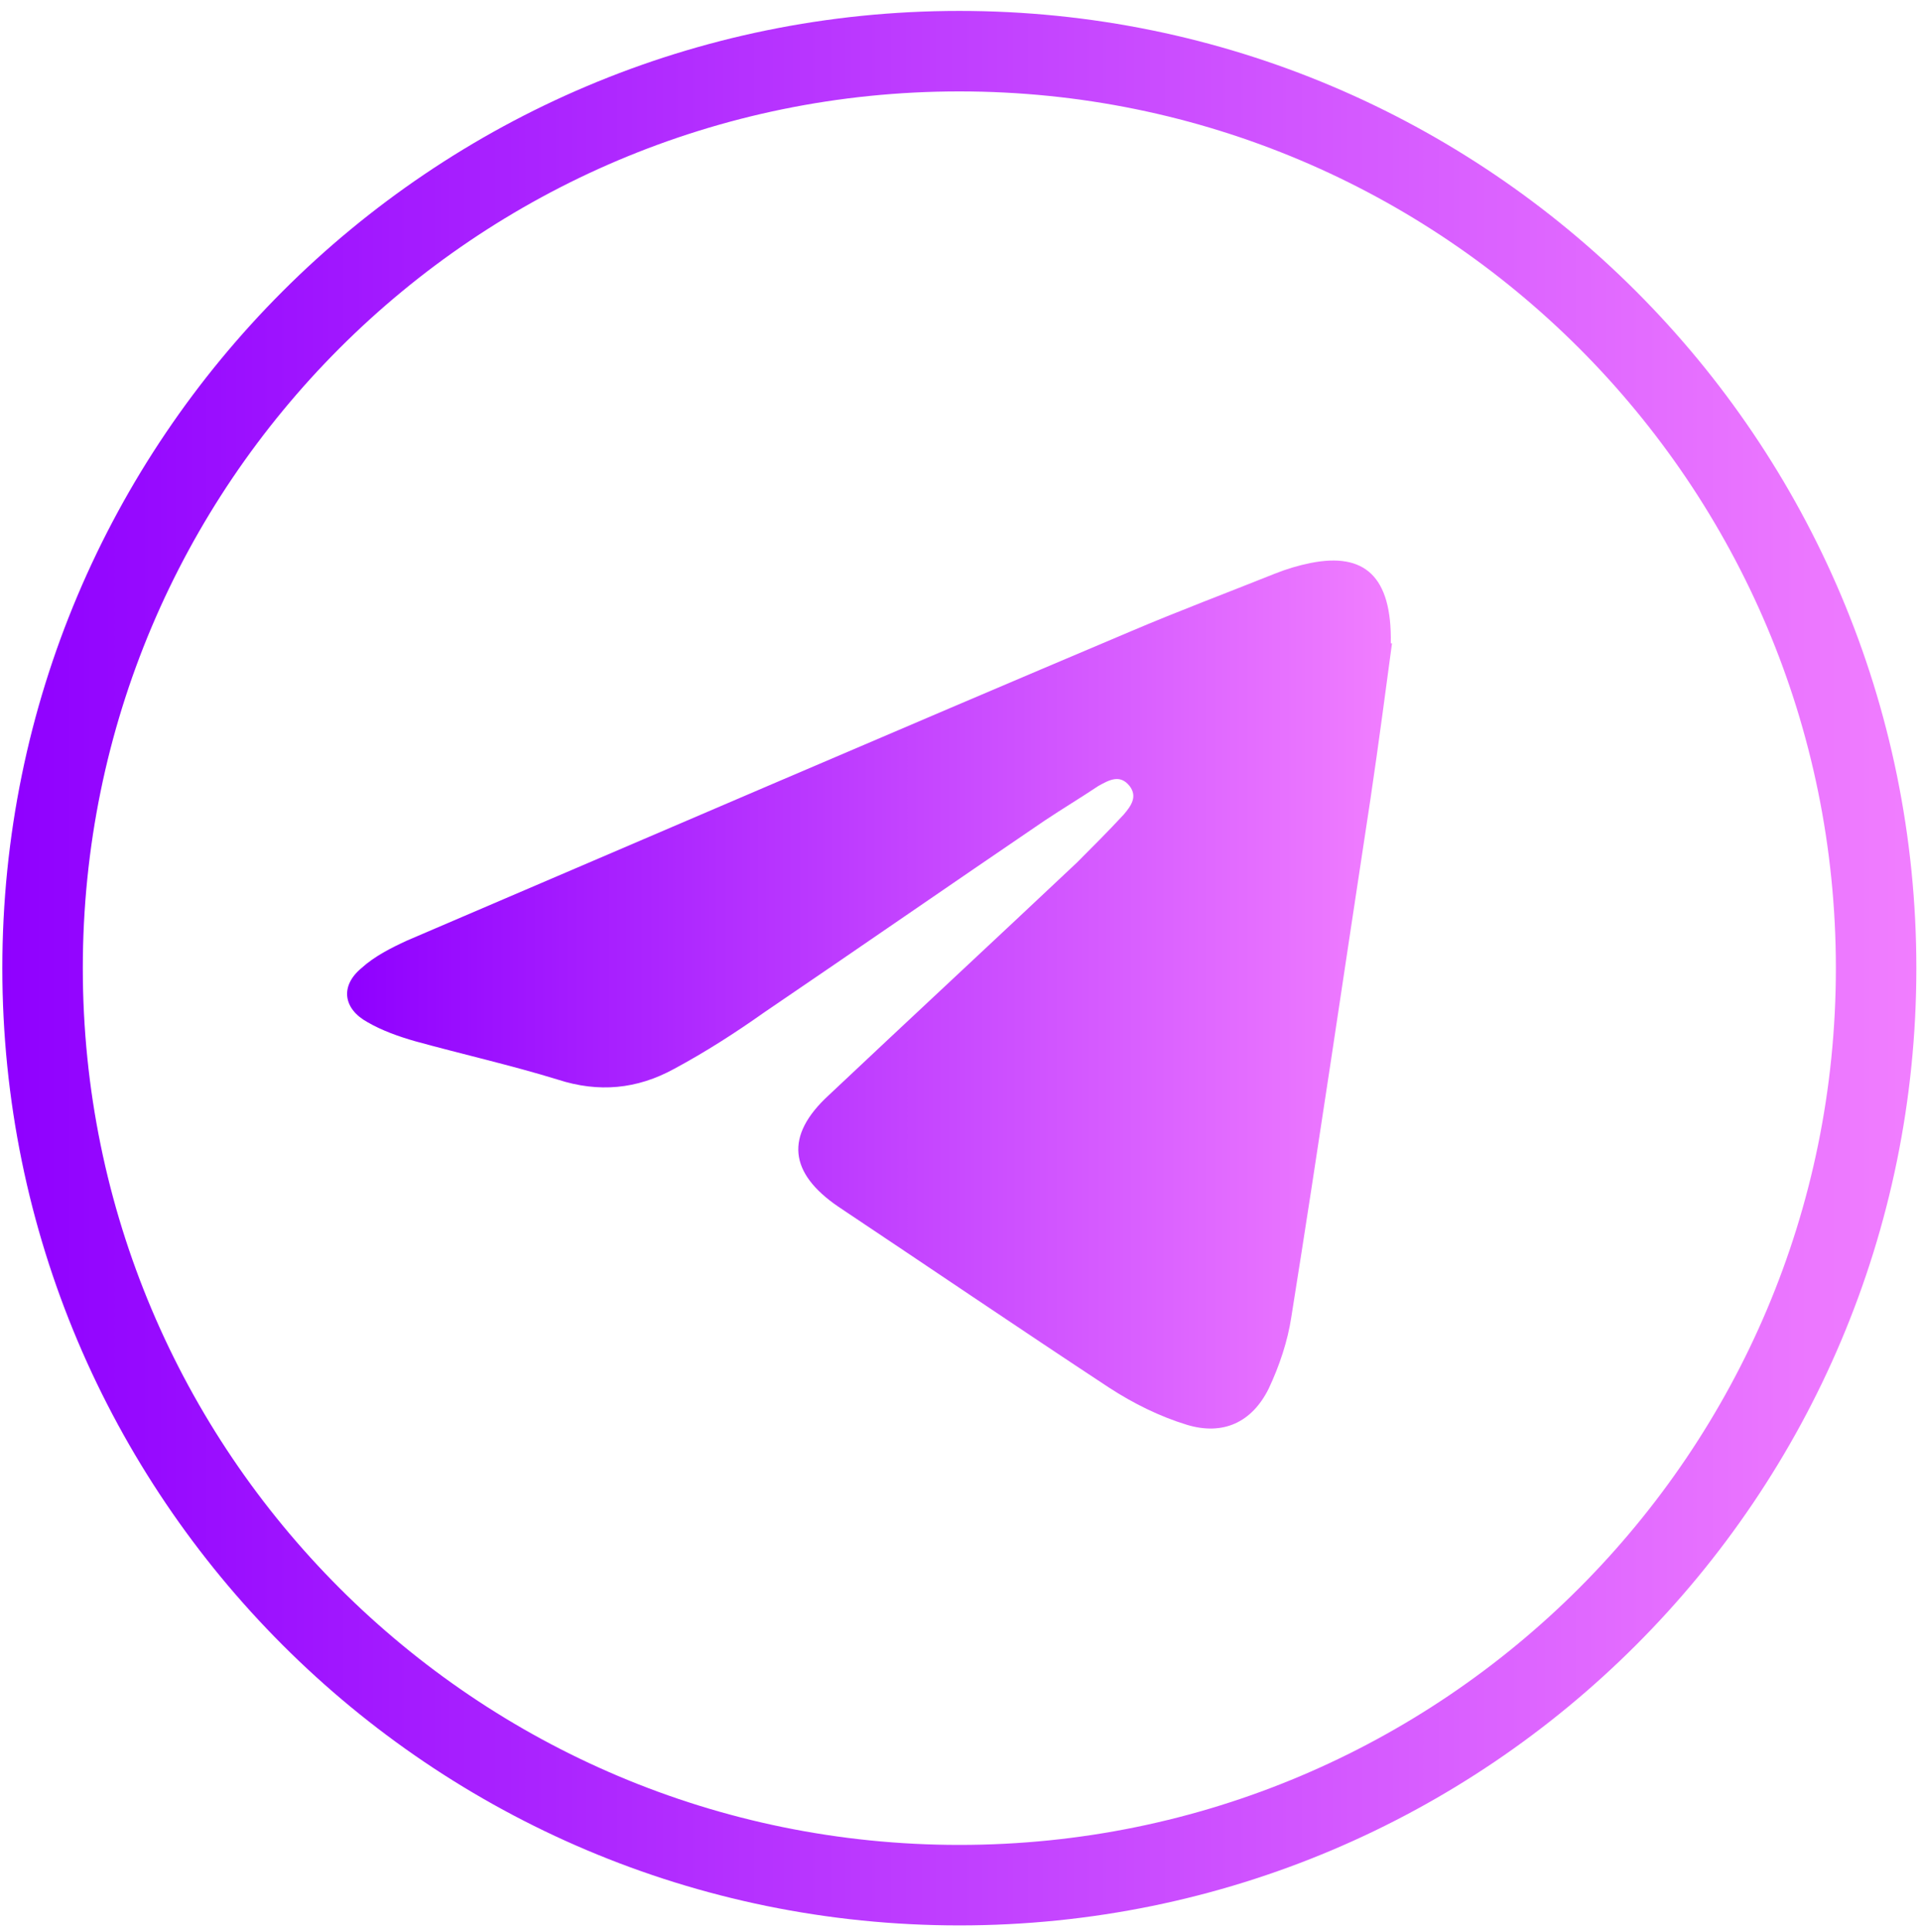 <svg width="167" height="168" viewBox="0 0 167 168" fill="none" xmlns="http://www.w3.org/2000/svg">
<path d="M121.075 55.942C120.554 59.799 119.928 64.593 119.199 69.492C116.905 84.502 114.717 99.511 112.319 114.521C112.006 116.606 111.277 118.795 110.339 120.775C108.879 123.694 106.378 124.841 103.251 123.902C100.853 123.173 98.56 122.027 96.475 120.672C88.554 115.46 80.736 110.144 72.918 104.932C68.645 102.014 68.228 98.782 72.084 95.238C79.277 88.463 86.469 81.792 93.661 75.017C95.016 73.662 96.371 72.307 97.726 70.847C98.352 70.118 98.977 69.283 98.247 68.345C97.413 67.303 96.475 67.824 95.537 68.345C93.974 69.388 92.41 70.326 90.847 71.368C82.716 76.893 74.586 82.522 66.456 88.046C63.954 89.818 61.348 91.486 58.638 92.945C55.407 94.717 52.071 95.029 48.527 93.883C44.462 92.632 40.293 91.694 36.123 90.547C34.664 90.13 33.205 89.609 31.954 88.88C29.869 87.733 29.556 85.753 31.433 84.189C32.579 83.147 34.038 82.417 35.394 81.792C56.345 72.828 77.4 63.76 98.352 54.9C102.521 53.127 106.69 51.563 110.86 49.895C111.902 49.478 112.945 49.166 113.987 48.958C118.677 48.02 121.075 50.105 120.971 55.942H121.075Z" fill="url(#paint0_linear_4_14856)"/>
<path d="M83.443 163.929C127.482 163.929 163.183 128.228 163.183 84.189C163.183 40.15 127.482 4.449 83.443 4.449C39.404 4.449 3.703 40.15 3.703 84.189C3.703 128.228 39.404 163.929 83.443 163.929Z" stroke="url(#paint1_linear_4_14856)" stroke-width="7" stroke-miterlimit="10"/>
<defs>
<linearGradient id="paint0_linear_4_14856" x1="30.286" y1="86.378" x2="121.075" y2="86.378" gradientUnits="userSpaceOnUse">
<stop stop-color="#8F00FF"/>
<stop offset="1" stop-color="#F17EFF"/>
</linearGradient>
<linearGradient id="paint1_linear_4_14856" x1="0.055" y1="84.189" x2="166.831" y2="84.189" gradientUnits="userSpaceOnUse">
<stop stop-color="#8F00FF"/>
<stop offset="1" stop-color="#F17EFF"/>
</linearGradient>
</defs>
</svg>
